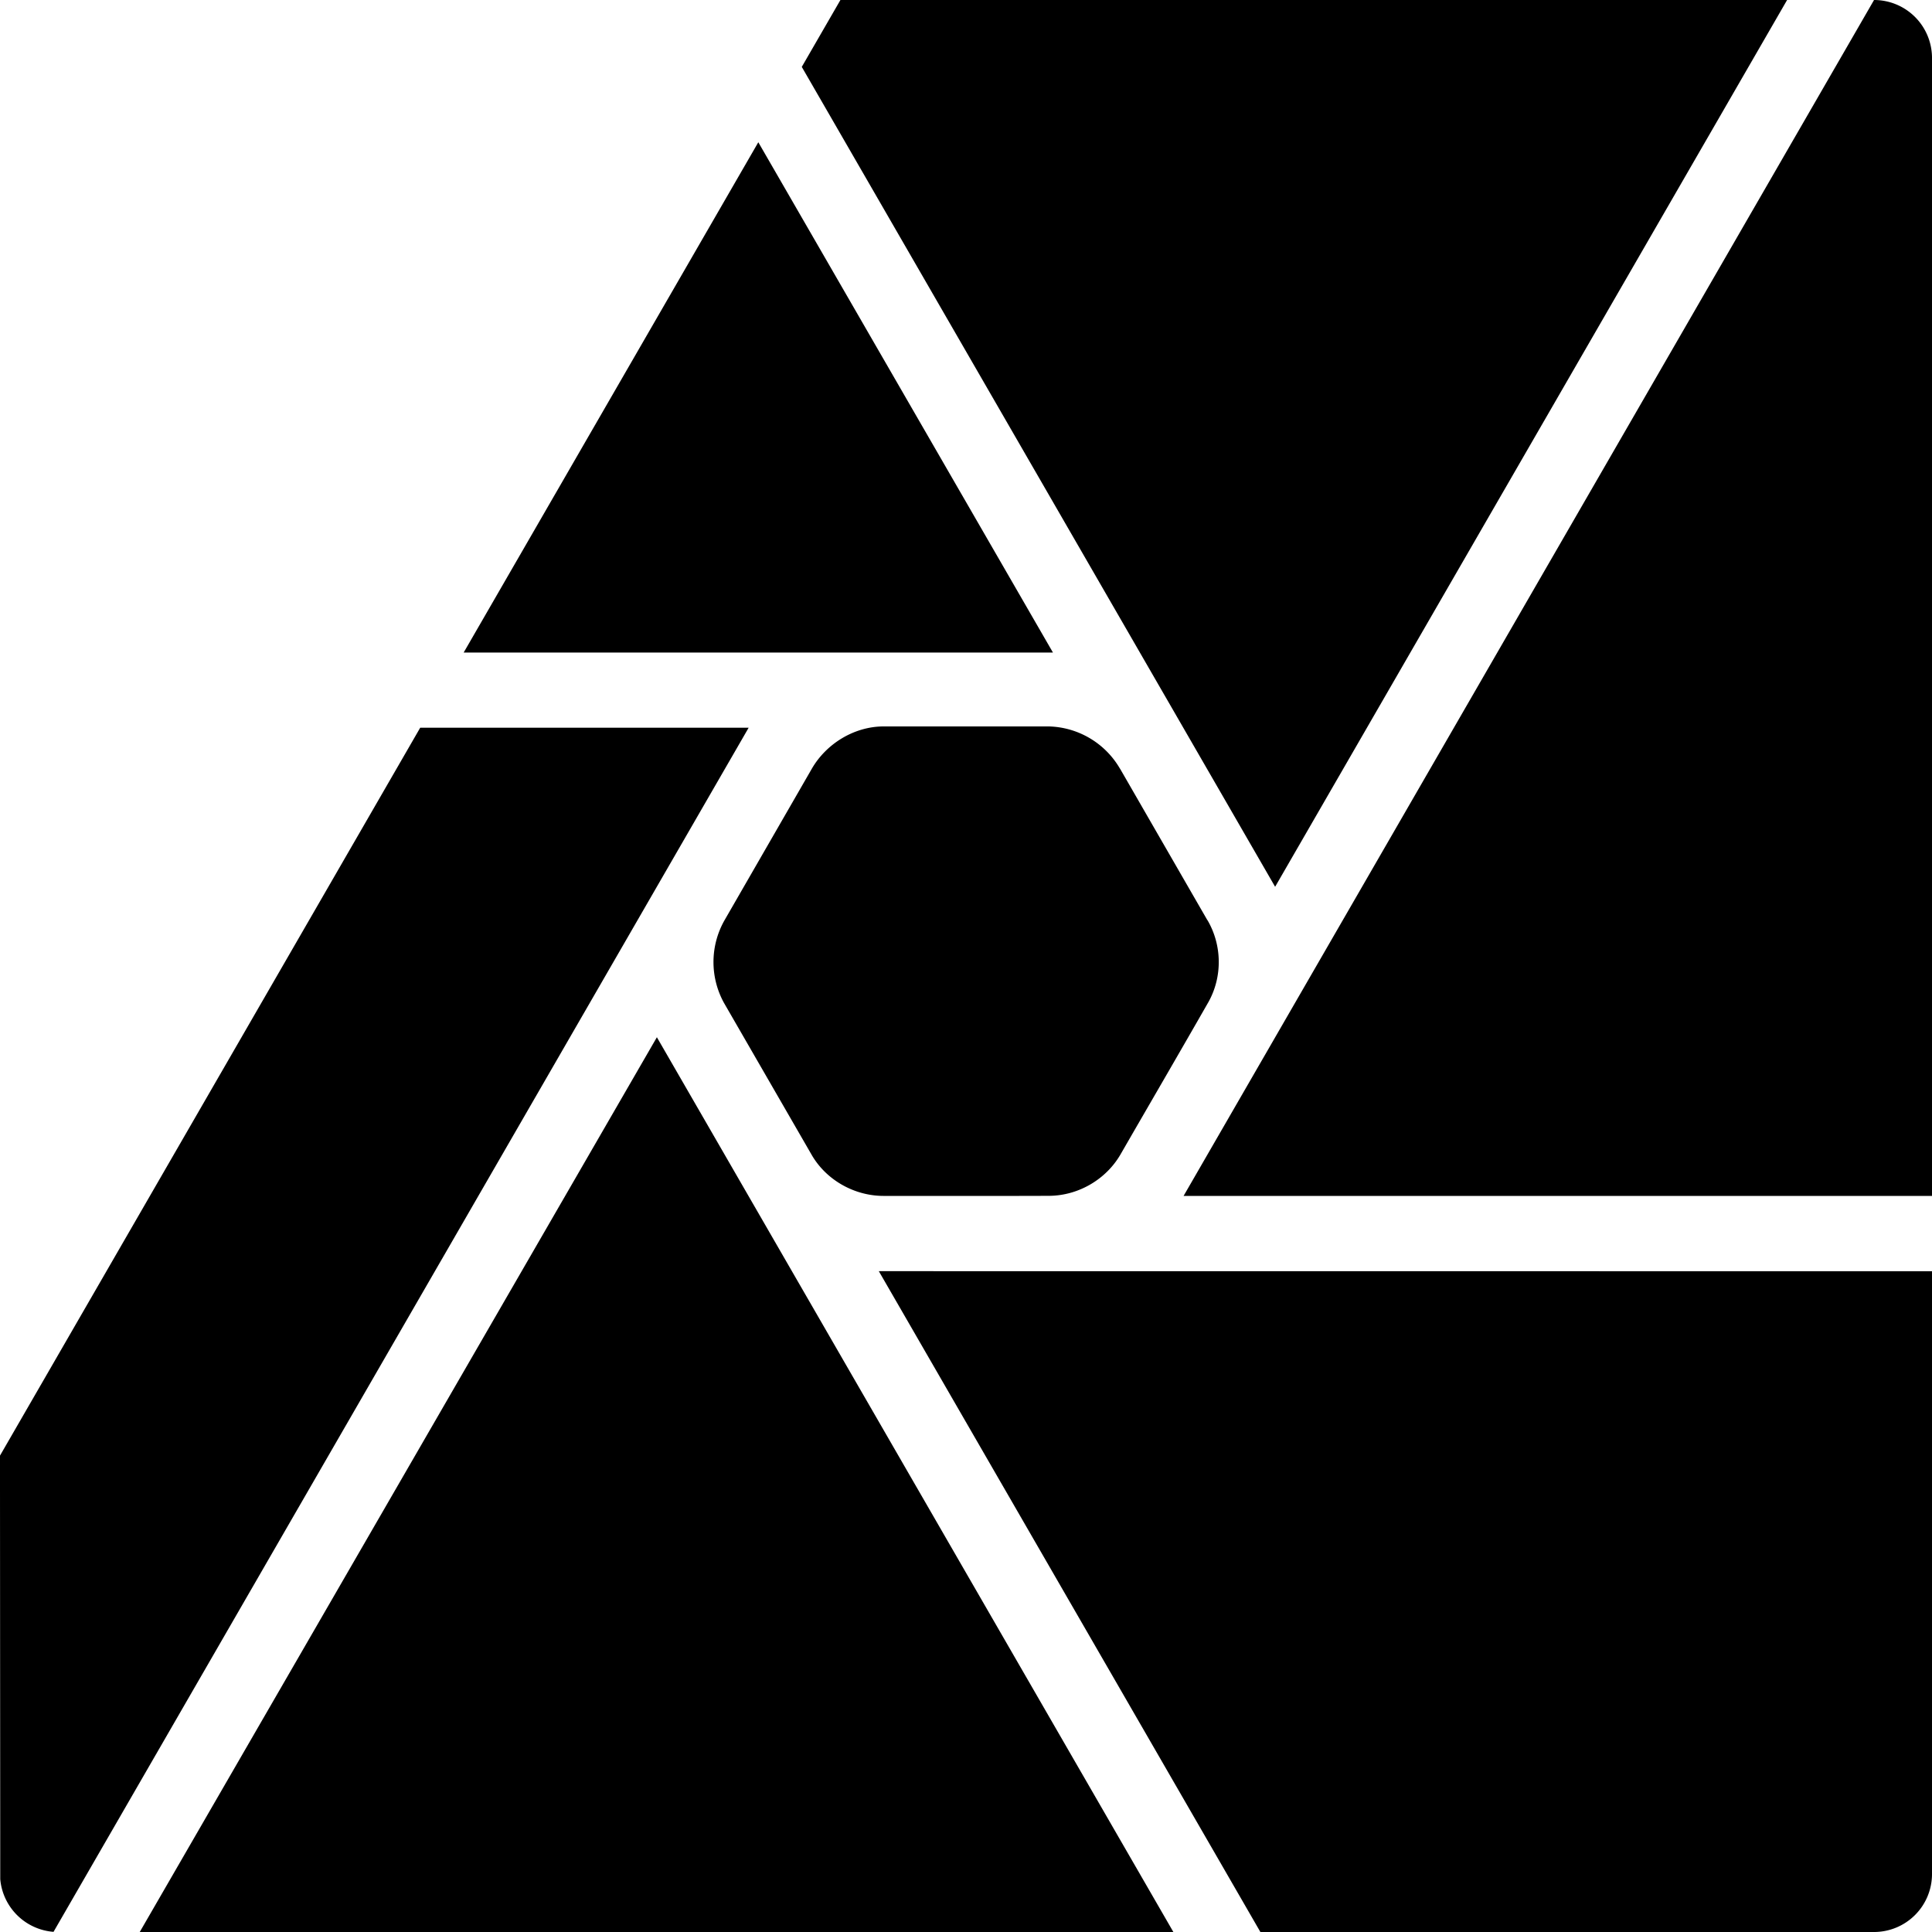 <?xml version="1.0" encoding="utf-8"?>
<svg fill="#000000" width="800px" height="800px" viewBox="0 0 24 24" role="img" xmlns="http://www.w3.org/2000/svg"><path d="m10.44 0-.48.831 5.88 10.185L22.2 0zm12.84 0-8.577 14.856H24V.711A.72.72 0 0 0 23.28 0zM9.42 1.767 5.76 8.106h7.32zm1.563 7.257h-.018c-.36.005-.7.216-.879.523l-1.083 1.88-.008.014a1.052 1.052 0 0 0 0 1.02 16710.388 16710.388 0 0 0 1.093 1.894c.184.31.53.5.885.501.002 0 1.38.002 2.067-.001.36-.005.699-.205.878-.512.364-.631.731-1.261 1.093-1.894.176-.314.17-.703-.007-1.011l-.01-.015-1.078-1.87-.006-.009a1.053 1.053 0 0 0-.879-.52h-.012zM5.22 9.04 0 18.082v.39l.003 4.871a.72.72 0 0 0 .662.655L9.3 9.04zm2.94 3.845L1.736 24h12.84zm2.757 2.906L15.657 24h7.623a.72.72 0 0 0 .72-.72v-7.488z"/></svg>